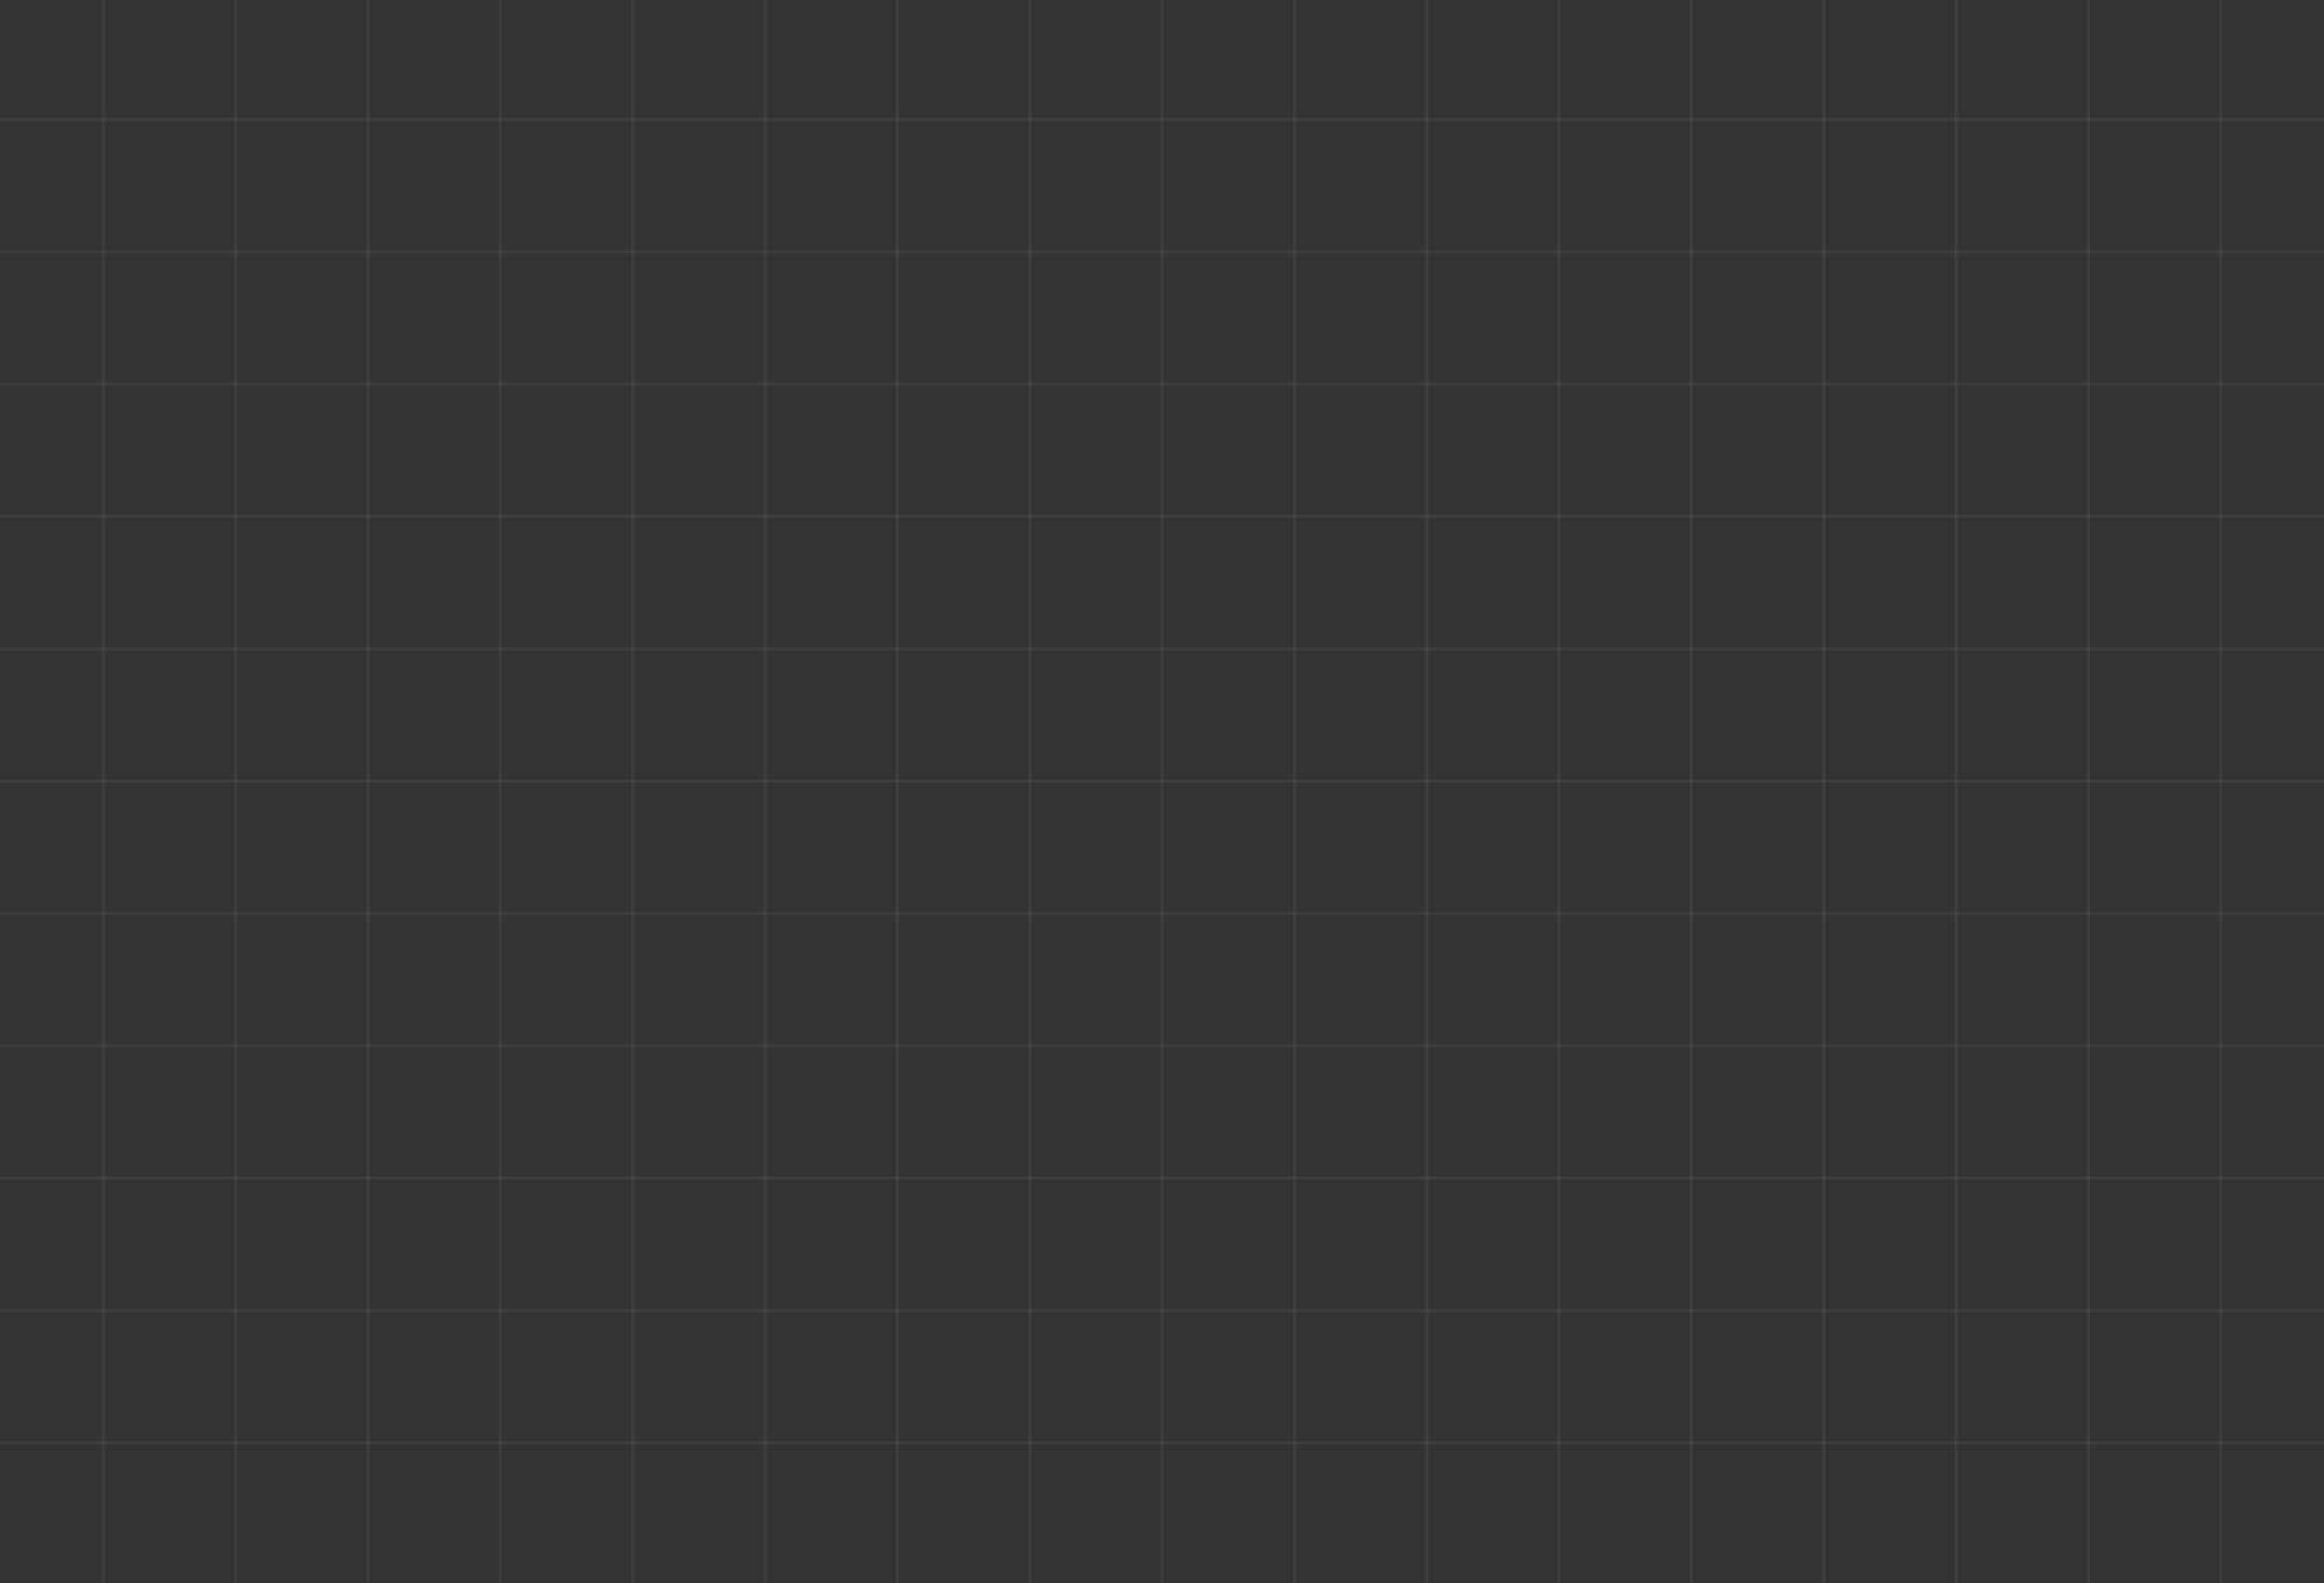 <svg width="1440" height="981" viewBox="0 0 1440 981" fill="none" xmlns="http://www.w3.org/2000/svg">
<rect x="0" y="0" width="1440" height="981" fill="#333333" stroke="none"/>
<rect x="63" width="2" height="981" fill="white" fill-opacity="0.05"/>
<rect x="145" width="2" height="981" fill="white" fill-opacity="0.05"/>
<rect x="227" width="2" height="981" fill="white" fill-opacity="0.05"/>
<rect x="309" width="2" height="981" fill="white" fill-opacity="0.05"/>
<rect x="391" width="2" height="981" fill="white" fill-opacity="0.05"/>
<rect x="473" width="2" height="981" fill="white" fill-opacity="0.05"/>
<rect x="555" width="2" height="981" fill="white" fill-opacity="0.05"/>
<rect x="637" width="2" height="981" fill="white" fill-opacity="0.05"/>
<rect x="719" width="2" height="981" fill="white" fill-opacity="0.05"/>
<rect x="801" width="2" height="981" fill="white" fill-opacity="0.05"/>
<rect x="883" width="2" height="981" fill="white" fill-opacity="0.05"/>
<rect x="965" width="2" height="981" fill="white" fill-opacity="0.05"/>
<rect x="1047" width="2" height="981" fill="white" fill-opacity="0.05"/>
<rect x="1129" width="2" height="981" fill="white" fill-opacity="0.05"/>
<rect x="1211" width="2" height="981" fill="white" fill-opacity="0.05"/>
<rect x="1293" width="2" height="981" fill="white" fill-opacity="0.05"/>
<rect x="1375" width="2" height="981" fill="white" fill-opacity="0.05"/>
<g clip-path="url(#clip0_402_3)">
<rect y="895" width="2" height="1440" transform="rotate(-90 0 895)" fill="white" fill-opacity="0.05"/>
<rect y="813" width="2" height="1440" transform="rotate(-90 0 813)" fill="white" fill-opacity="0.05"/>
<rect y="731" width="2" height="1440" transform="rotate(-90 0 731)" fill="white" fill-opacity="0.05"/>
<rect y="649" width="2" height="1440" transform="rotate(-90 0 649)" fill="white" fill-opacity="0.05"/>
<rect y="567" width="2" height="1440" transform="rotate(-90 0 567)" fill="white" fill-opacity="0.05"/>
<rect y="485" width="2" height="1440" transform="rotate(-90 0 485)" fill="white" fill-opacity="0.05"/>
<rect y="403" width="2" height="1440" transform="rotate(-90 0 403)" fill="white" fill-opacity="0.05"/>
<rect y="321" width="2" height="1440" transform="rotate(-90 0 321)" fill="white" fill-opacity="0.05"/>
<rect y="239" width="2" height="1440" transform="rotate(-90 0 239)" fill="white" fill-opacity="0.05"/>
<rect y="157" width="2" height="1440" transform="rotate(-90 0 157)" fill="white" fill-opacity="0.05"/>
<rect y="75" width="2" height="1440" transform="rotate(-90 0 75)" fill="white" fill-opacity="0.05"/>
</g>
<defs>
<clipPath id="clip0_402_3">
<rect width="895" height="1440" fill="white" transform="matrix(0 -1 1 0 0 895)"/>
</clipPath>
</defs>
</svg>
